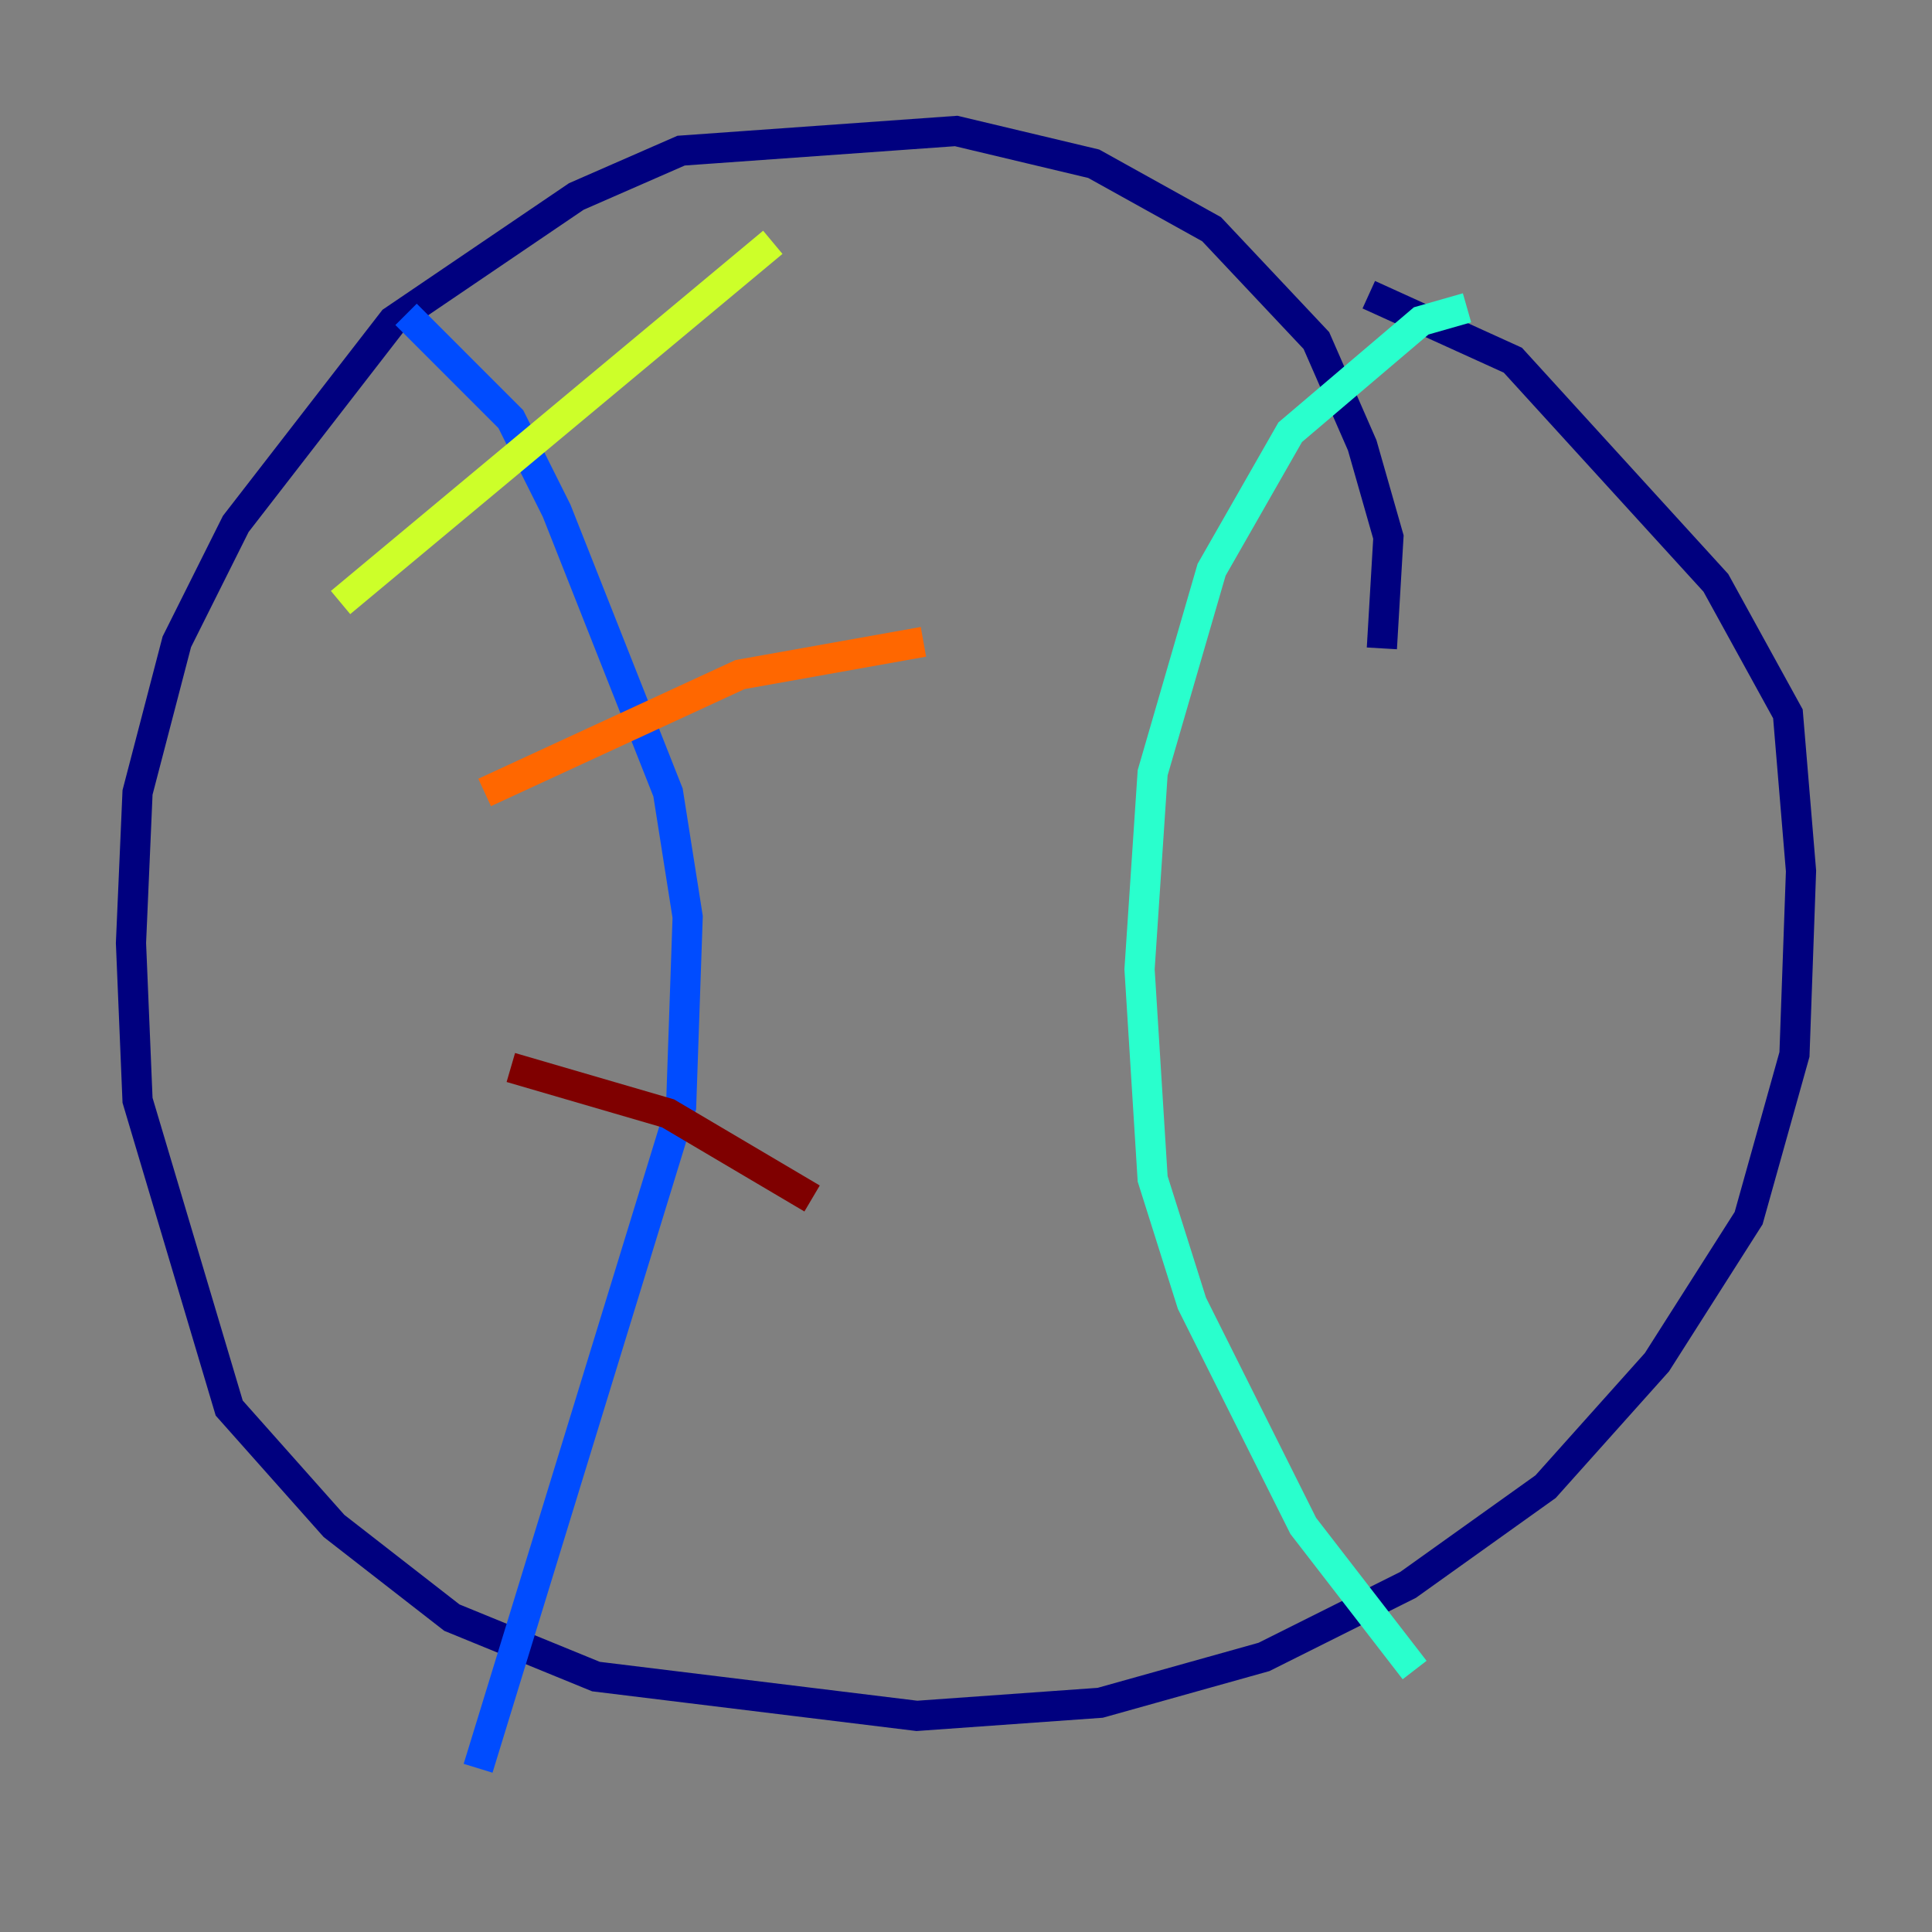 <?xml version="1.0" encoding="utf-8" ?>
<svg baseProfile="tiny" height="128" version="1.2" viewBox="0,0,128,128" width="128" xmlns="http://www.w3.org/2000/svg" xmlns:ev="http://www.w3.org/2001/xml-events" xmlns:xlink="http://www.w3.org/1999/xlink"><rect x="0" y="0" width="128" height="128" fill="#808080" stroke="none"/><defs /><polyline fill="none" points="91.552,42.956 91.986,35.58 90.251,29.505 87.214,22.563 80.271,15.186 72.461,10.848 63.349,8.678 45.125,9.98 38.183,13.017 26.034,21.261 15.62,34.712 11.715,42.522 9.112,52.502 8.678,62.481 9.112,72.895 15.186,93.288 22.129,101.098 29.939,107.173 39.485,111.078 60.746,113.681 72.895,112.814 83.742,109.776 93.288,105.003 102.4,98.495 109.776,90.251 115.851,80.705 118.888,69.858 119.322,57.709 118.454,47.295 113.681,38.617 100.231,23.864 90.685,19.525" stroke="#00007f" stroke-width="2" /><polyline fill="none" points="26.902,20.827 33.844,27.77 36.881,33.844 44.258,52.502 45.559,60.746 45.125,73.329 31.675,117.153" stroke="#004cff" stroke-width="2" /><polyline fill="none" points="97.193,20.393 94.156,21.261 85.478,28.637 80.271,37.749 76.366,51.2 75.498,64.217 76.366,78.102 78.969,86.346 86.346,101.098 93.722,110.644" stroke="#29ffcd" stroke-width="2" /><polyline fill="none" points="22.563,39.919 51.2,16.054" stroke="#cdff29" stroke-width="2" /><polyline fill="none" points="32.108,52.502 49.031,44.691 61.18,42.522" stroke="#ff6700" stroke-width="2" /><polyline fill="none" points="33.844,70.725 44.258,73.763 53.803,79.403" stroke="#7f0000" stroke-width="2" /></svg>